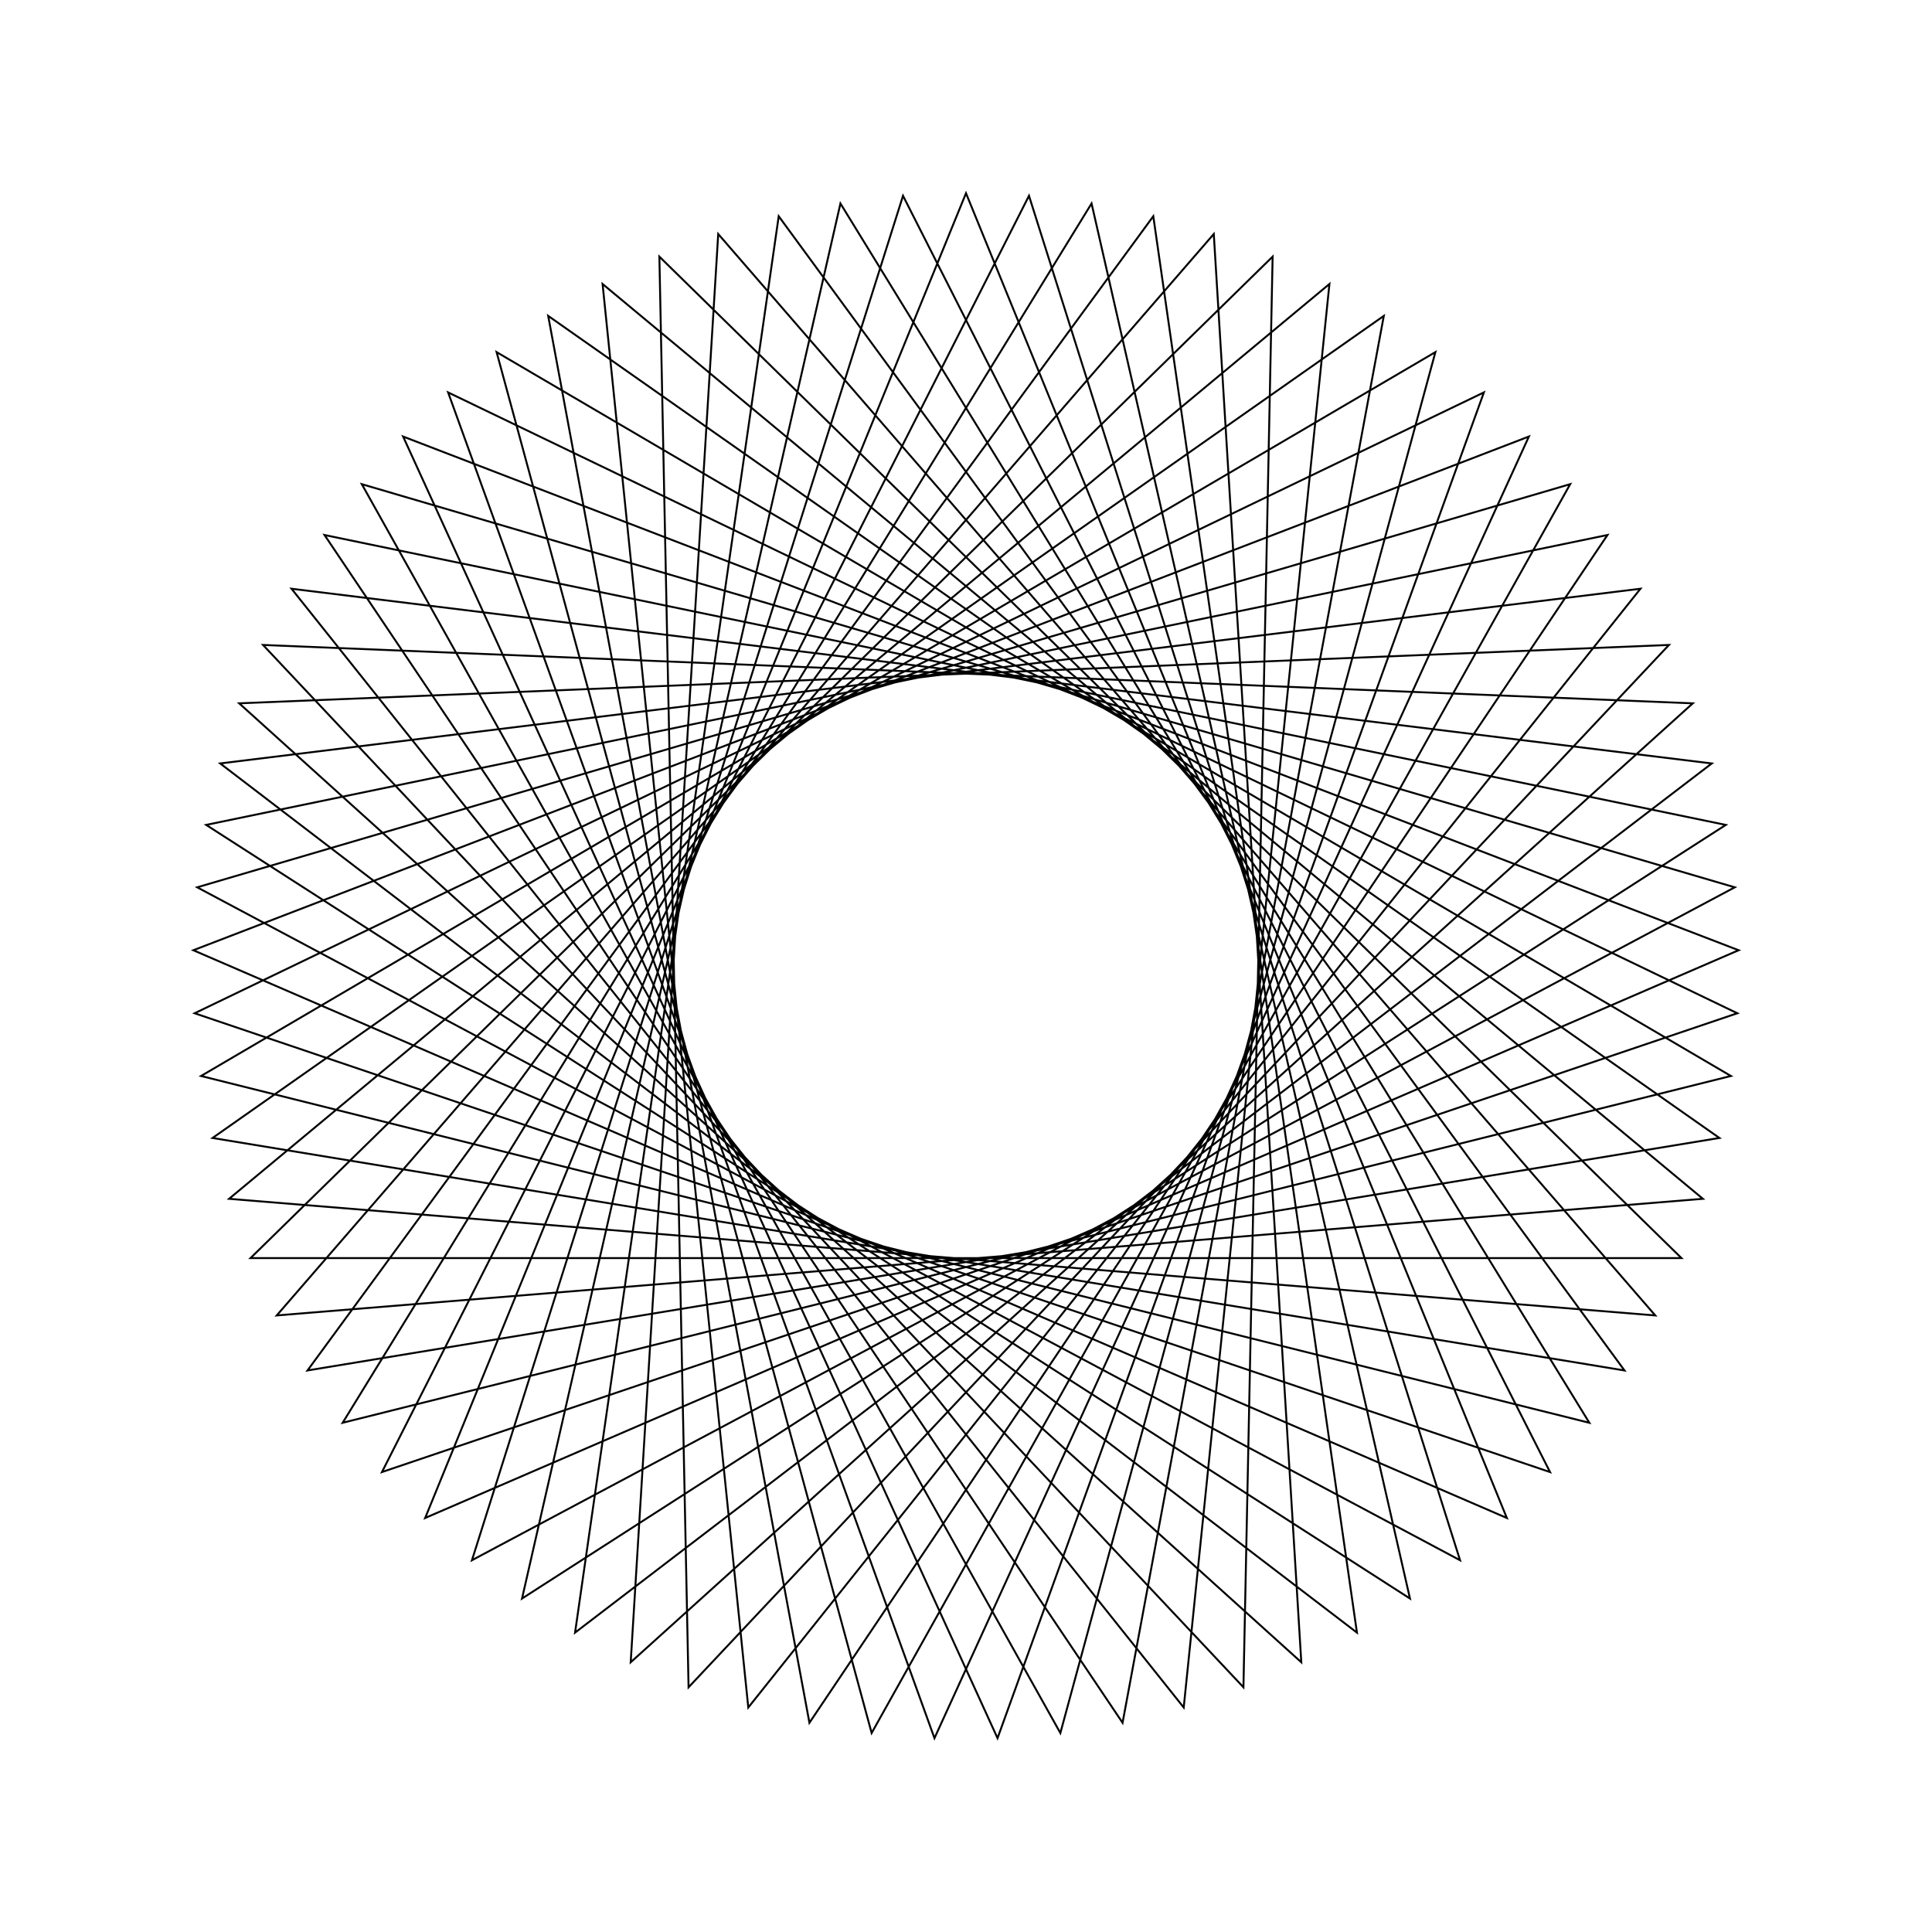 <?xml version="1.0" ?>
<svg height="100" width="100">
  <path d="M 50.0,90.0 L 77.994,21.429 L 10.008,50.816 L 79.136,77.406 L 48.368,10.033 L 23.194,79.689 L 89.925,47.554 L 19.77,23.806 L 53.26,89.867 L 75.572,19.242 L 10.208,54.073 L 81.273,74.94 L 45.116,10.299 L 25.704,81.775 L 89.593,44.307 L 17.736,26.357 L 56.499,89.468 L 72.98,17.26 L 10.672,57.303 L 83.202,72.308 L 41.896,10.829 L 28.374,83.65 L 88.997,41.099 L 15.916,29.065 L 59.694,88.807 L 70.235,15.496 L 11.398,60.484 L 84.91,69.527 L 38.731,11.62 L 31.189,85.301 L 88.142,37.95 L 14.323,31.913 L 62.825,87.888 L 67.355,13.961 L 12.381,63.596 L 86.385,66.617 L 35.64,12.667 L 34.129,86.717 L 87.033,34.881 L 12.967,34.881 L 65.871,86.717 L 64.36,12.667 L 13.615,66.617 L 87.619,63.596 L 32.645,13.961 L 37.175,87.888 L 85.677,31.913 L 11.858,37.95 L 68.811,85.301 L 61.269,11.62 L 15.09,69.527 L 88.602,60.484 L 29.765,15.496 L 40.306,88.807 L 84.084,29.065 L 11.003,41.099 L 71.626,83.65 L 58.104,10.829 L 16.798,72.308 L 89.328,57.303 L 27.02,17.26 L 43.501,89.468 L 82.264,26.357 L 10.407,44.307 L 74.296,81.775 L 54.884,10.299 L 18.727,74.94 L 89.792,54.073 L 24.428,19.242 L 46.74,89.867 L 80.23,23.806 L 10.075,47.554 L 76.806,79.689 L 51.632,10.033 L 20.864,77.406 L 89.992,50.816 L 22.006,21.429 L 50.0,90.0Z" fill="none" stroke="black" stroke-width="0.1" transform="matrix(1 0 0 -1 0 100)"/>
</svg>
